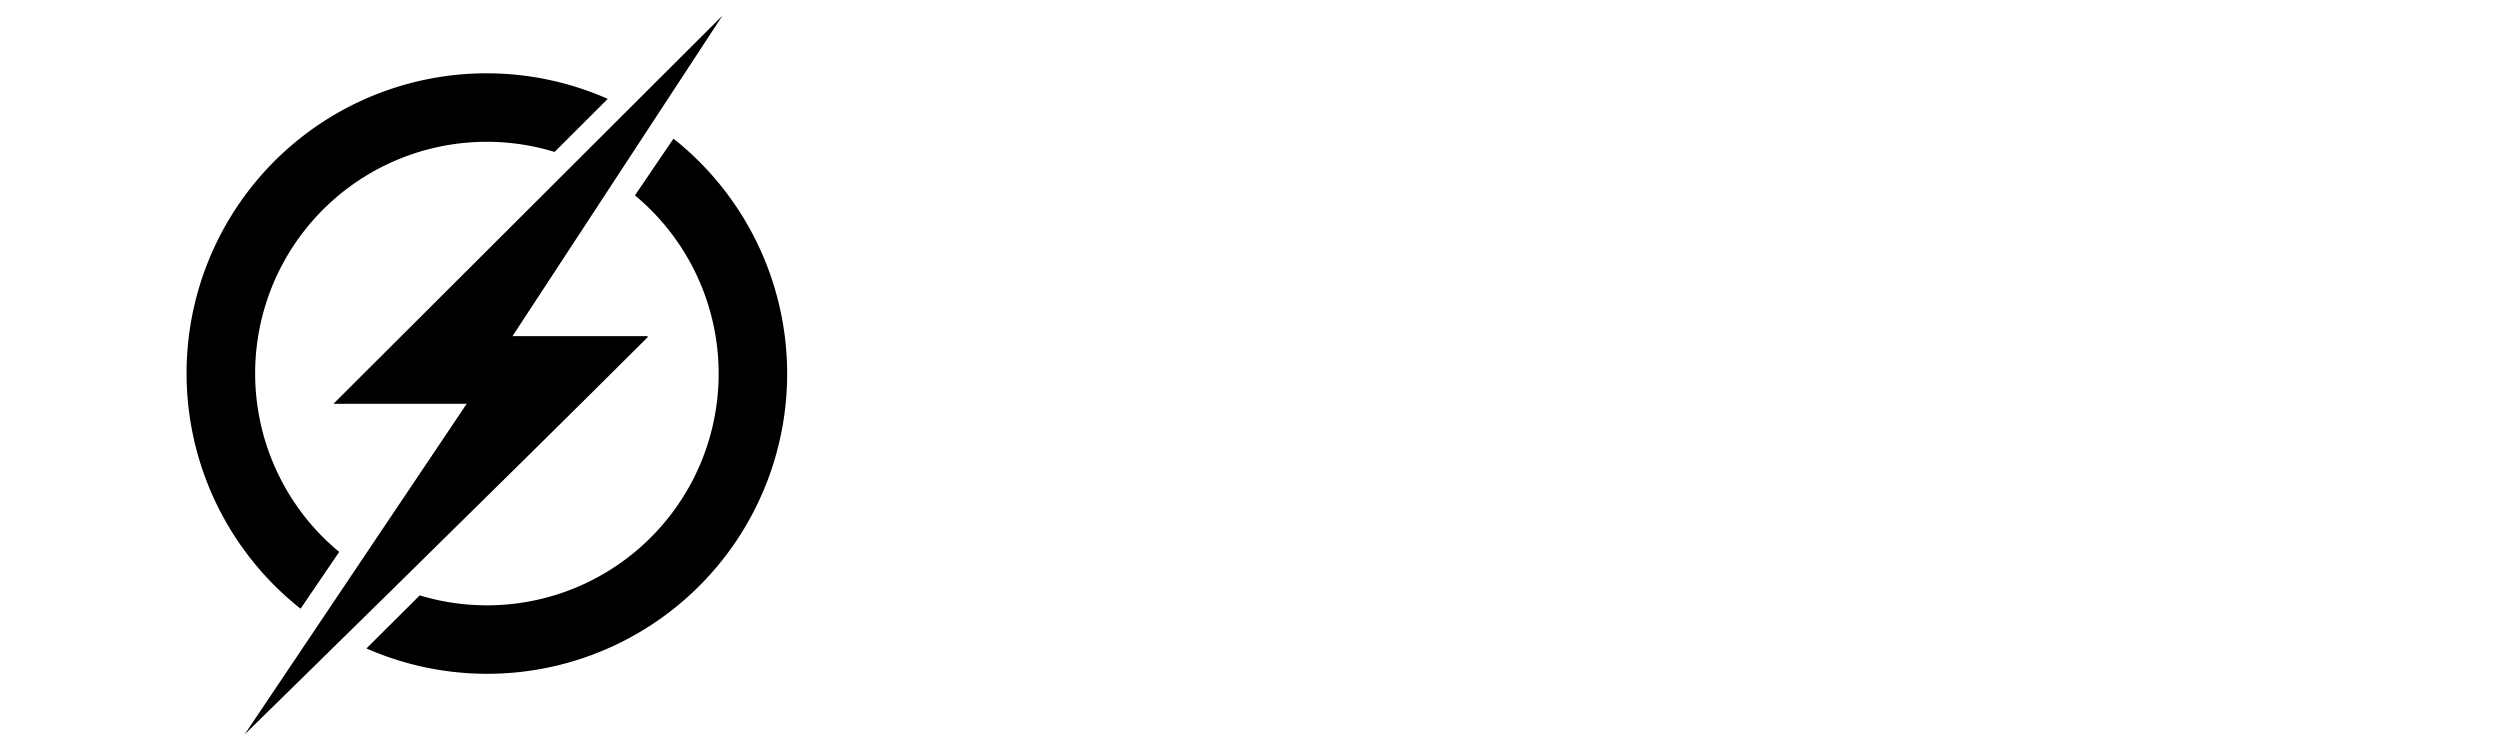 <svg id="Layer_1" data-name="Layer 1" xmlns="http://www.w3.org/2000/svg" viewBox="0 0 400 120"><defs><style>.cls-1{fill:none;}</style></defs><path d="M103.57,53.78H82L115.6,2.49,53.35,64.61H74.67l-35.53,52.9S81.23,76.3,103.66,53.92Z"/><path d="M107.76,22.18l-6.17,9.08a37.07,37.07,0,0,1-34.43,64l-8.53,8.49a48,48,0,0,0,49.13-81.56Z"/><path d="M48.09,97.39l6.18-9.08a37.06,37.06,0,0,1,34.46-64l8.51-8.49A48,48,0,0,0,48.09,97.39Z"/><rect class="cls-1" width="400" height="120"/></svg>
